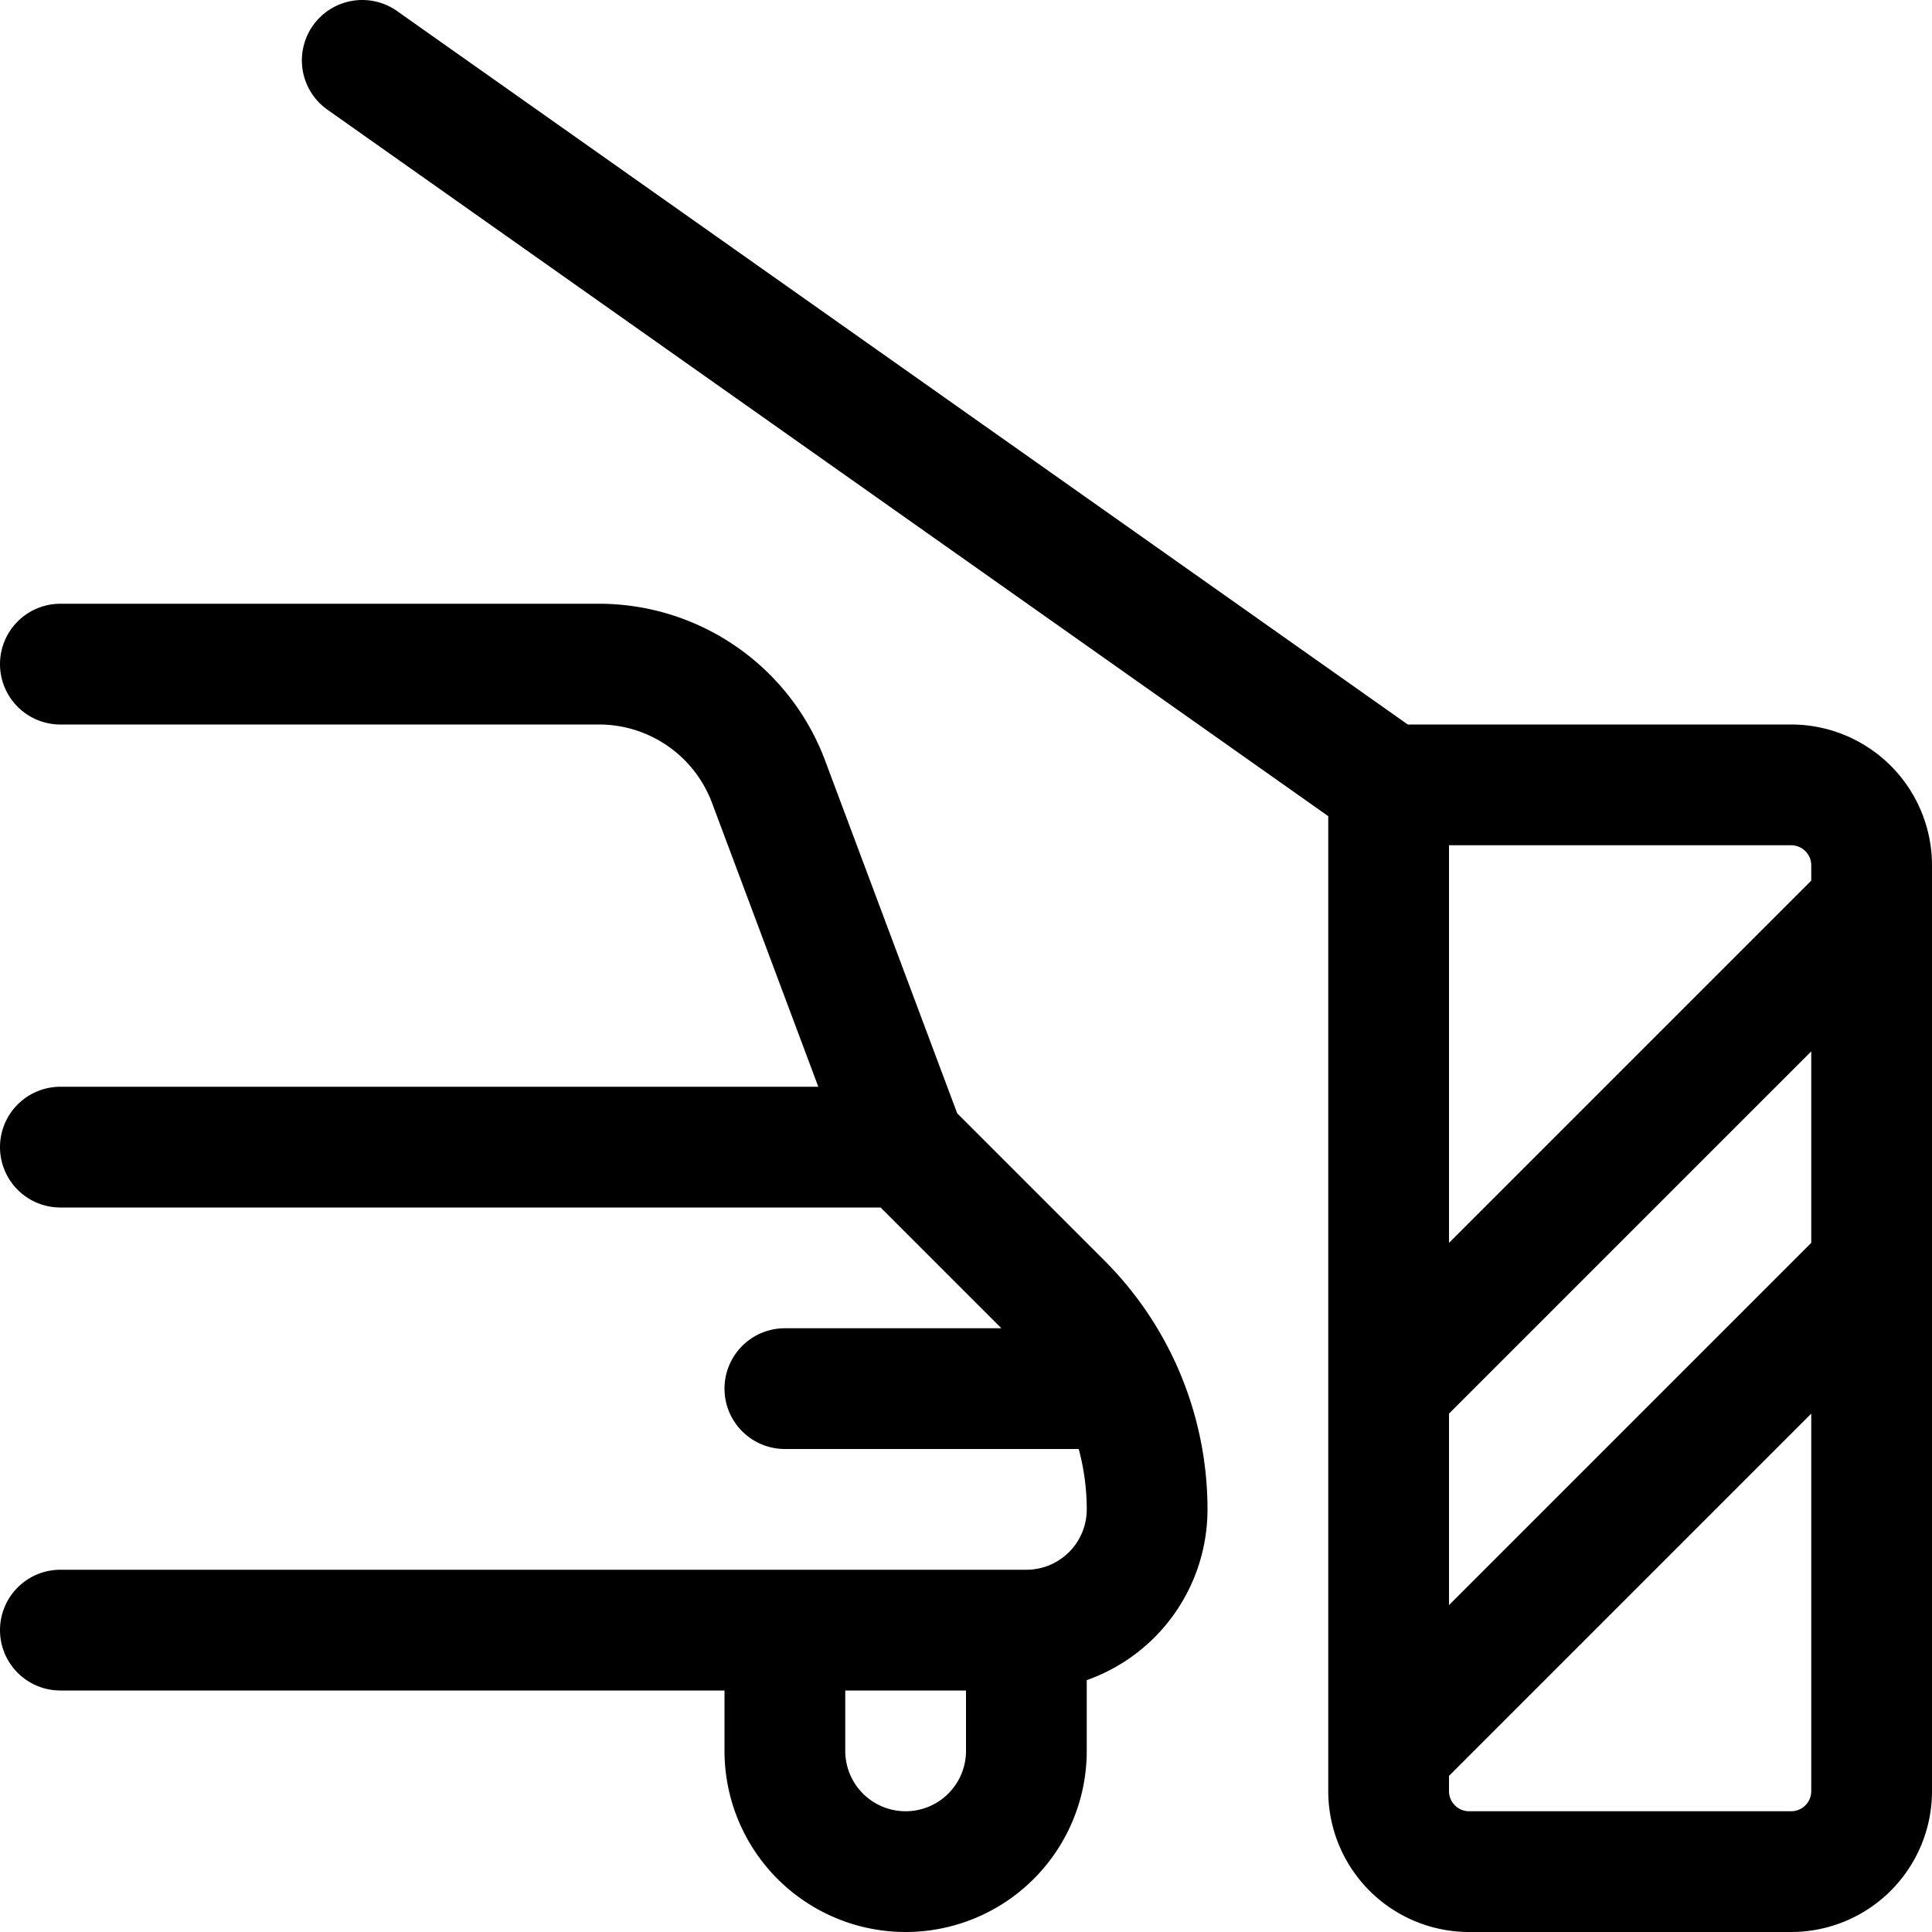 <svg xmlns="http://www.w3.org/2000/svg" viewBox="0 0 24 24" width="24" height="24"><defs><style>.a{fill:none;stroke:#000;stroke-linecap:round;stroke-linejoin:round;stroke-width:1.5px}</style></defs><title>parking-ramp-1</title><path class="a" d="M.75 20.25h12a1.5 1.5 0 0 0 1.5-1.5 3.624 3.624 0 0 0-1.061-2.561L11.25 14.25H.75m13.175 3H9.75m-9-9h6.691a2.249 2.249 0 0 1 2.106 1.46l1.7 4.54H.75m12 6v1.5a1.5 1.5 0 0 1-3 0v-1.5zm4.5-10.5h5a1 1 0 0 1 1 1v11.5a1 1 0 0 1-1 1h-4a1 1 0 0 1-1-1V9.75zm0 12l6-6m-6 1.5l6-6m-6-1.5L4.5.75"/></svg>